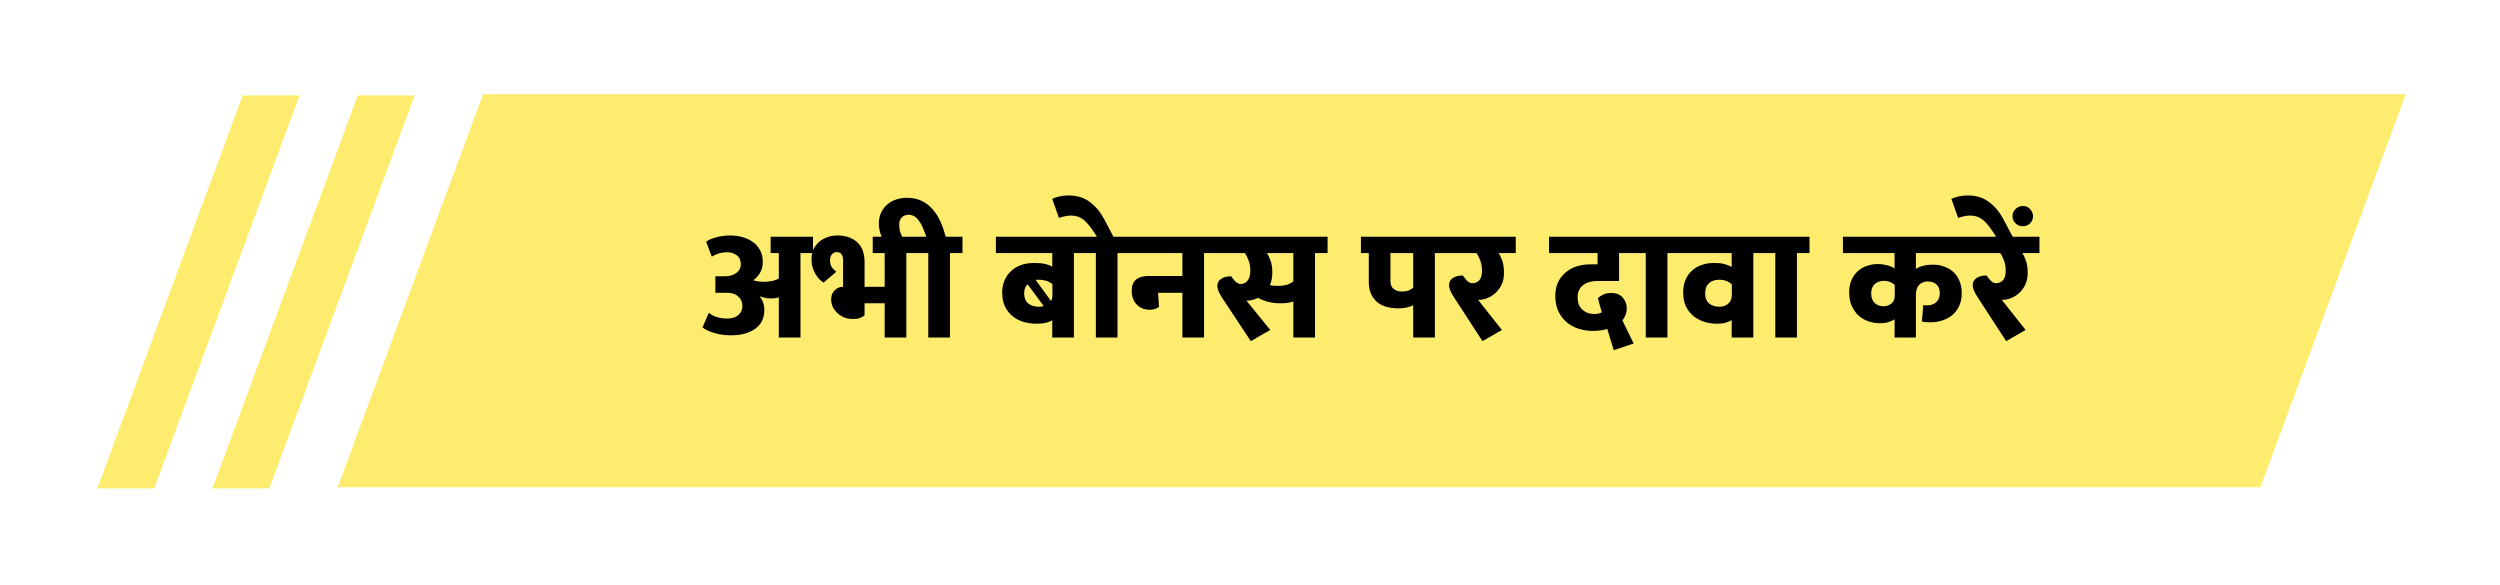 <svg width="637" height="149" viewBox="0 0 637 149" fill="none" xmlns="http://www.w3.org/2000/svg">
<g filter="url(#filter0_d_400_1366)">
<path d="M76.334 24.305L61.838 24.305L24.795 124.459L39.291 124.459L76.334 24.305Z" fill="#FEEC6E"/>
<path d="M105.661 24.305L91.165 24.305L54.122 124.459L68.618 124.459L105.661 24.305Z" fill="#FEEC6E"/>
<path d="M613 24H123.087L86.044 124.153L575.957 124.153L613 24Z" fill="#FEEC6E"/>
<g filter="url(#filter1_d_400_1366)">
<path d="M179.92 61.56C180.693 61.053 181.627 60.667 182.72 60.4C183.84 60.133 184.96 60 186.08 60C187.12 60 188.133 60.133 189.12 60.4C190.133 60.667 191.027 61.08 191.8 61.64C192.573 62.173 193.187 62.867 193.64 63.72C194.12 64.547 194.36 65.547 194.36 66.72C194.36 67.867 194.093 68.853 193.56 69.68C193.027 70.48 192.48 71.053 191.92 71.4C192.213 71.507 192.587 71.6 193.04 71.68C193.493 71.76 194.013 71.8 194.6 71.8C195.48 71.8 196.24 71.72 196.88 71.56C197.547 71.4 198.067 71.2 198.44 70.96V64.48H196.36V60.32H207.16V64.48H203.96V86H198.44V75.72C198.307 75.827 198.04 75.907 197.64 75.96C197.24 76.013 196.8 76.04 196.32 76.04C195.413 76.04 194.547 75.867 193.72 75.52L193.64 75.64C193.987 76.013 194.253 76.507 194.44 77.12C194.653 77.707 194.76 78.32 194.76 78.96C194.76 81.04 193.987 82.64 192.44 83.76C190.893 84.88 188.827 85.44 186.24 85.44C184.693 85.44 183.267 85.24 181.96 84.84C180.68 84.44 179.693 83.973 179 83.44L180.6 79.72C181.213 80.173 181.907 80.533 182.68 80.8C183.48 81.04 184.36 81.16 185.32 81.16C186.52 81.16 187.453 80.867 188.12 80.28C188.813 79.693 189.16 78.933 189.16 78C189.16 76.987 188.813 76.173 188.12 75.56C187.427 74.92 186.467 74.6 185.24 74.6H182.28V70.4H184.72C185.893 70.4 186.853 70.12 187.6 69.56C188.373 69 188.76 68.253 188.76 67.32C188.76 66.307 188.413 65.547 187.72 65.04C187.053 64.533 186.213 64.28 185.2 64.28C183.813 64.28 182.533 64.653 181.36 65.4L179.92 61.56ZM220.293 80.32C220.08 80.533 219.747 80.747 219.293 80.96C218.84 81.173 218.173 81.28 217.293 81.28C216.573 81.28 215.88 81.16 215.213 80.92C214.547 80.653 213.96 80.293 213.453 79.84C212.947 79.387 212.533 78.853 212.213 78.24C211.92 77.627 211.773 76.973 211.773 76.28C211.773 75.747 211.867 75.28 212.053 74.88C212.24 74.48 212.48 74.147 212.773 73.88C213.067 73.613 213.373 73.413 213.693 73.28C214.04 73.147 214.373 73.08 214.693 73.08H214.813V66.36C214.813 64.947 214.28 64.24 213.213 64.24C212.707 64.24 212.293 64.427 211.973 64.8C211.653 65.173 211.493 65.68 211.493 66.32C211.493 67.093 211.68 67.733 212.053 68.24C212.453 68.72 212.8 69.053 213.093 69.24L209.853 72C209.533 71.813 209.187 71.547 208.813 71.2C208.467 70.827 208.133 70.387 207.813 69.88C207.52 69.373 207.267 68.8 207.053 68.16C206.867 67.493 206.773 66.76 206.773 65.96C206.773 65.08 206.933 64.28 207.253 63.56C207.6 62.84 208.067 62.213 208.653 61.68C209.267 61.147 209.973 60.733 210.773 60.44C211.573 60.147 212.44 60 213.373 60C215.48 60 217.16 60.573 218.413 61.72C219.667 62.84 220.293 64.533 220.293 66.8V73.08H225.413V64.48H222.373V60.32H234.133V64.48H230.933V86H225.413V77.28H220.293V80.32ZM236.527 64.48H233.327V60.32H236.007C235.767 59.573 235.5 58.867 235.207 58.2C234.94 57.507 234.62 56.907 234.247 56.4C233.9 55.867 233.5 55.453 233.047 55.16C232.593 54.867 232.087 54.72 231.527 54.72C230.833 54.72 230.26 54.933 229.807 55.36C229.353 55.787 229.127 56.427 229.127 57.28C229.127 58.027 229.233 58.707 229.447 59.32C229.66 59.933 229.927 60.52 230.247 61.08L226.207 63.08L225.927 62.68C225.313 61.8 224.833 60.88 224.487 59.92C224.113 58.96 223.927 57.973 223.927 56.96C223.927 56 224.1 55.12 224.447 54.32C224.793 53.52 225.287 52.827 225.927 52.24C226.54 51.653 227.3 51.2 228.207 50.88C229.087 50.56 230.073 50.4 231.167 50.4C232.607 50.4 233.873 50.68 234.967 51.24C236.06 51.8 236.993 52.547 237.767 53.48C238.567 54.413 239.22 55.48 239.727 56.68C240.233 57.853 240.647 59.067 240.967 60.32H245.247V64.48H242.047V86H236.527V64.48ZM263.516 67C264.636 67 265.543 67.08 266.236 67.24C266.93 67.4 267.556 67.627 268.116 67.92V64.48H253.756V60.32H276.836V64.48H273.636V86H268.116V81.56C267.903 81.773 267.436 81.987 266.716 82.2C266.023 82.387 265.13 82.48 264.036 82.48C262.89 82.48 261.783 82.32 260.716 82C259.676 81.68 258.756 81.187 257.956 80.52C257.156 79.853 256.516 79.027 256.036 78.04C255.583 77.053 255.356 75.893 255.356 74.56C255.356 73.413 255.556 72.373 255.956 71.44C256.356 70.507 256.916 69.707 257.636 69.04C258.356 68.373 259.21 67.867 260.196 67.52C261.21 67.173 262.316 67 263.516 67ZM260.956 74.76C260.956 75.88 261.303 76.733 261.996 77.32C262.716 77.88 263.623 78.16 264.716 78.16C264.903 78.16 265.103 78.147 265.316 78.12C265.556 78.093 265.756 78.04 265.916 77.96L261.836 72.44C261.596 72.653 261.383 72.96 261.196 73.36C261.036 73.76 260.956 74.227 260.956 74.76ZM268.156 72.4C267.783 72.053 267.29 71.787 266.676 71.6C266.063 71.387 265.383 71.28 264.636 71.28C264.53 71.28 264.396 71.28 264.236 71.28C264.103 71.28 263.996 71.307 263.916 71.36L267.796 76.68C268.036 76.413 268.156 75.907 268.156 75.16V72.4ZM268.102 50.68C268.609 50.413 269.235 50.2 269.982 50.04C270.702 49.88 271.475 49.8 272.302 49.8C274.435 49.8 276.235 50.36 277.702 51.48C279.169 52.573 280.382 54.027 281.342 55.84L283.702 60.32H287.942V64.48H284.742V86H279.222V64.48H276.022V60.32H279.502L278.742 59.16C277.809 57.72 276.915 56.653 276.062 55.96C275.182 55.267 274.115 54.92 272.862 54.92C272.329 54.92 271.795 54.987 271.262 55.12C270.729 55.227 270.249 55.36 269.822 55.52L268.102 50.68ZM301.275 70.32V64.48H287.155V60.32H309.995V64.48H306.795V86H301.275V74.6H295.075L295.315 78.2C295.181 78.333 294.888 78.493 294.435 78.68C294.008 78.84 293.515 78.92 292.955 78.92C291.595 78.92 290.488 78.48 289.635 77.6C288.781 76.693 288.355 75.52 288.355 74.08C288.355 71.573 289.808 70.32 292.715 70.32H301.275ZM323.666 84.08L318.706 86.92L311.506 76.04C311.053 75.347 310.719 74.76 310.506 74.28C310.293 73.773 310.186 73.293 310.186 72.84C310.186 72.093 310.493 71.507 311.106 71.08C311.746 70.627 312.613 70.4 313.706 70.4L314.346 71.24C314.586 71.56 314.853 71.827 315.146 72.04C315.466 72.253 315.799 72.36 316.146 72.36C316.839 72.36 317.413 72.08 317.866 71.52C318.346 70.96 318.586 70.107 318.586 68.96C318.586 67.947 318.426 67.053 318.106 66.28C317.813 65.507 317.506 64.907 317.186 64.48H309.186V60.32H338.266V64.48H335.066V86H329.546V76.8C329.226 76.933 328.786 77.053 328.226 77.16C327.693 77.24 326.986 77.28 326.106 77.28C325.146 77.28 324.159 77.16 323.146 76.92C322.159 76.653 321.293 76.307 320.546 75.88C319.613 76.36 318.679 76.6 317.746 76.6H317.586L323.666 84.08ZM325.506 72.84C326.466 72.84 327.266 72.747 327.906 72.56C328.546 72.347 329.093 72.053 329.546 71.68V64.48H322.826C323.093 64.853 323.386 65.467 323.706 66.32C324.026 67.147 324.186 68.213 324.186 69.52C324.186 70.133 324.133 70.693 324.026 71.2C323.919 71.707 323.773 72.187 323.586 72.64C323.879 72.72 324.199 72.773 324.546 72.8C324.919 72.827 325.239 72.84 325.506 72.84ZM368.804 64.48H365.604V86H360.084V77.76C359.871 77.92 359.417 78.093 358.724 78.28C358.057 78.467 357.217 78.56 356.204 78.56C355.191 78.56 354.231 78.44 353.324 78.2C352.444 77.96 351.657 77.573 350.964 77.04C350.297 76.48 349.764 75.773 349.364 74.92C348.964 74.067 348.764 73.027 348.764 71.8V64.48H346.764V60.32H368.804V64.48ZM354.284 71.52C354.284 72.507 354.564 73.213 355.124 73.64C355.684 74.067 356.351 74.28 357.124 74.28C357.871 74.28 358.484 74.187 358.964 74C359.444 73.787 359.817 73.547 360.084 73.28V64.48H354.284V71.52ZM382.694 84.08L377.734 86.92L370.534 75.84C370.081 75.147 369.747 74.56 369.534 74.08C369.321 73.573 369.214 73.093 369.214 72.64C369.214 71.893 369.521 71.307 370.134 70.88C370.774 70.427 371.641 70.2 372.734 70.2L373.374 71.04C373.614 71.36 373.881 71.627 374.174 71.84C374.494 72.053 374.827 72.16 375.174 72.16C375.867 72.16 376.441 71.92 376.894 71.44C377.374 70.933 377.614 70.107 377.614 68.96C377.614 67.947 377.454 67.053 377.134 66.28C376.841 65.507 376.534 64.907 376.214 64.48H368.014V60.32H386.214V64.48H381.854C382.121 64.853 382.414 65.467 382.734 66.32C383.054 67.147 383.214 68.213 383.214 69.52C383.214 70.693 383.001 71.72 382.574 72.6C382.147 73.453 381.614 74.16 380.974 74.72C380.334 75.28 379.641 75.707 378.894 76C378.147 76.267 377.441 76.4 376.774 76.4H376.614L382.694 84.08ZM414.494 78.6C414.494 79.32 414.36 79.947 414.094 80.48C413.854 81.013 413.614 81.387 413.374 81.6L416.254 87.52L411.174 89.24L409.534 83.8C409.214 83.933 408.72 84.053 408.054 84.16C407.414 84.267 406.707 84.32 405.934 84.32C404.574 84.32 403.294 84.12 402.094 83.72C400.92 83.32 399.907 82.747 399.054 82C398.2 81.227 397.52 80.293 397.014 79.2C396.534 78.08 396.294 76.813 396.294 75.4C396.294 74.093 396.52 72.947 396.974 71.96C397.454 70.947 398.094 70.107 398.894 69.44C399.694 68.747 400.627 68.227 401.694 67.88C402.787 67.533 403.947 67.36 405.174 67.36H407.054V64.48H394.694V60.32H417.334V64.48H412.534V71.6H406.974C406.28 71.6 405.627 71.68 405.014 71.84C404.427 72 403.907 72.253 403.454 72.6C403 72.92 402.64 73.347 402.374 73.88C402.107 74.387 401.974 74.987 401.974 75.68C401.974 76.427 402.08 77.08 402.294 77.64C402.534 78.173 402.854 78.613 403.254 78.96C403.654 79.307 404.107 79.573 404.614 79.76C405.12 79.92 405.654 80 406.214 80C406.614 80 407 79.96 407.374 79.88C407.747 79.773 408 79.667 408.134 79.56L407.134 76C407.507 75.627 407.974 75.307 408.534 75.04C409.12 74.773 409.8 74.64 410.574 74.64C411.8 74.64 412.76 75.027 413.454 75.8C414.147 76.573 414.494 77.507 414.494 78.6ZM419.339 64.48H416.139V60.32H428.059V64.48H424.859V86H419.339V64.48ZM436.832 67C437.872 67 438.712 67.093 439.352 67.28C440.019 67.44 440.645 67.693 441.232 68.04V64.48H427.272V60.32H449.952V64.48H446.752V86H441.232V81.52C441.019 81.733 440.579 81.947 439.912 82.16C439.272 82.373 438.472 82.48 437.512 82.48C436.365 82.48 435.272 82.32 434.232 82C433.192 81.653 432.272 81.16 431.472 80.52C430.672 79.853 430.032 79.027 429.552 78.04C429.099 77.027 428.872 75.853 428.872 74.52C428.872 73.373 429.059 72.333 429.432 71.4C429.805 70.467 430.339 69.68 431.032 69.04C431.725 68.373 432.565 67.867 433.552 67.52C434.539 67.173 435.632 67 436.832 67ZM441.272 72.48C440.899 72.107 440.445 71.813 439.912 71.6C439.379 71.387 438.765 71.28 438.072 71.28C436.925 71.28 436.032 71.587 435.392 72.2C434.779 72.787 434.472 73.64 434.472 74.76C434.472 75.88 434.805 76.733 435.472 77.32C436.165 77.88 437.059 78.16 438.152 78.16C439.032 78.16 439.765 77.893 440.352 77.36C440.965 76.8 441.272 76.093 441.272 75.24V72.48ZM452.347 64.48H449.147V60.32H461.067V64.48H457.867V86H452.347V64.48ZM482.777 72.64C482.563 72.373 482.217 72.133 481.737 71.92C481.257 71.68 480.71 71.56 480.097 71.56C479.083 71.56 478.27 71.84 477.657 72.4C477.07 72.96 476.777 73.747 476.777 74.76C476.777 75.8 477.07 76.613 477.657 77.2C478.27 77.76 479.043 78.04 479.977 78.04C480.67 78.04 481.31 77.813 481.897 77.36C482.483 76.907 482.777 76.213 482.777 75.28V72.64ZM488.177 86H482.737V81.32C482.523 81.533 482.083 81.76 481.417 82C480.777 82.24 479.99 82.36 479.057 82.36C477.963 82.36 476.937 82.187 475.977 81.84C475.017 81.493 474.177 80.987 473.457 80.32C472.763 79.627 472.203 78.8 471.777 77.84C471.377 76.88 471.177 75.773 471.177 74.52C471.177 73.32 471.363 72.28 471.737 71.4C472.137 70.493 472.67 69.733 473.337 69.12C474.003 68.507 474.777 68.053 475.657 67.76C476.537 67.44 477.483 67.28 478.497 67.28C479.27 67.28 480.057 67.387 480.857 67.6C481.657 67.787 482.283 68.067 482.737 68.44V64.48H469.577V60.32H501.657V64.48H488.177V68.56C488.603 68.213 489.177 67.947 489.897 67.76C490.643 67.547 491.523 67.44 492.537 67.44C493.603 67.44 494.577 67.613 495.457 67.96C496.363 68.28 497.137 68.747 497.777 69.36C498.443 69.973 498.95 70.733 499.297 71.64C499.67 72.547 499.857 73.56 499.857 74.68C499.857 75.907 499.643 76.987 499.217 77.92C498.79 78.853 498.217 79.627 497.497 80.24C496.777 80.853 495.923 81.32 494.937 81.64C493.977 81.96 492.937 82.12 491.817 82.12C491.523 82.12 491.15 82.107 490.697 82.08C490.243 82.027 489.91 81.973 489.697 81.92L490.057 77.72C490.27 77.773 490.443 77.8 490.577 77.8C490.737 77.8 490.95 77.8 491.217 77.8C492.017 77.8 492.723 77.533 493.337 77C493.95 76.467 494.257 75.693 494.257 74.68C494.257 73.747 493.99 73.027 493.457 72.52C492.923 71.987 492.163 71.72 491.177 71.72C490.27 71.72 489.537 72.013 488.977 72.6C488.443 73.187 488.177 74.04 488.177 75.16V86ZM516.132 84.08L511.172 86.92L503.972 75.84C503.518 75.147 503.185 74.56 502.972 74.08C502.758 73.573 502.652 73.093 502.652 72.64C502.652 71.893 502.958 71.307 503.572 70.88C504.212 70.427 505.078 70.2 506.172 70.2L506.812 71.04C507.052 71.36 507.318 71.627 507.612 71.84C507.932 72.053 508.265 72.16 508.612 72.16C509.305 72.16 509.878 71.92 510.332 71.44C510.812 70.933 511.052 70.107 511.052 68.96C511.052 67.947 510.892 67.053 510.572 66.28C510.278 65.507 509.972 64.907 509.652 64.48H501.452V60.32H519.652V64.48H515.292C515.558 64.853 515.852 65.467 516.172 66.32C516.492 67.147 516.652 68.213 516.652 69.52C516.652 70.693 516.438 71.72 516.012 72.6C515.585 73.453 515.052 74.16 514.412 74.72C513.772 75.28 513.078 75.707 512.332 76C511.585 76.267 510.878 76.4 510.212 76.4H510.052L516.132 84.08ZM512.776 55.04C512.776 54.72 512.843 54.413 512.976 54.12C513.11 53.8 513.296 53.52 513.536 53.28C513.776 53.04 514.056 52.853 514.376 52.72C514.696 52.56 515.043 52.48 515.416 52.48C516.216 52.48 516.843 52.76 517.296 53.32C517.776 53.853 518.016 54.427 518.016 55.04C518.016 55.76 517.776 56.373 517.296 56.88C516.816 57.387 516.19 57.64 515.416 57.64C514.643 57.64 514.016 57.387 513.536 56.88C513.03 56.373 512.776 55.76 512.776 55.04ZM497.216 50.68C497.723 50.413 498.35 50.2 499.096 50.04C499.816 49.88 500.59 49.8 501.416 49.8C503.55 49.8 505.35 50.36 506.816 51.48C508.283 52.573 509.496 54.027 510.456 55.84L513.496 61.6H509.456L507.856 59.16C506.923 57.72 506.03 56.653 505.176 55.96C504.296 55.267 503.23 54.92 501.976 54.92C501.443 54.92 500.91 54.987 500.376 55.12C499.843 55.227 499.363 55.36 498.936 55.52L497.216 50.68Z" fill="black"/>
</g>
</g>
<defs>
<filter id="filter0_d_400_1366" x="0.795" y="0" width="636.205" height="148.459" filterUnits="userSpaceOnUse" color-interpolation-filters="sRGB">
<feFlood flood-opacity="0" result="BackgroundImageFix"/>
<feColorMatrix in="SourceAlpha" type="matrix" values="0 0 0 0 0 0 0 0 0 0 0 0 0 0 0 0 0 0 127 0" result="hardAlpha"/>
<feOffset/>
<feGaussianBlur stdDeviation="12"/>
<feComposite in2="hardAlpha" operator="out"/>
<feColorMatrix type="matrix" values="0 0 0 0 0.941 0 0 0 0 0.741 0 0 0 0 0.318 0 0 0 1 0"/>
<feBlend mode="normal" in2="BackgroundImageFix" result="effect1_dropShadow_400_1366"/>
<feBlend mode="normal" in="SourceGraphic" in2="effect1_dropShadow_400_1366" result="shape"/>
</filter>
<filter id="filter1_d_400_1366" x="155" y="25.8" width="388.652" height="87.44" filterUnits="userSpaceOnUse" color-interpolation-filters="sRGB">
<feFlood flood-opacity="0" result="BackgroundImageFix"/>
<feColorMatrix in="SourceAlpha" type="matrix" values="0 0 0 0 0 0 0 0 0 0 0 0 0 0 0 0 0 0 127 0" result="hardAlpha"/>
<feOffset/>
<feGaussianBlur stdDeviation="12"/>
<feComposite in2="hardAlpha" operator="out"/>
<feColorMatrix type="matrix" values="0 0 0 0 1 0 0 0 0 1 0 0 0 0 1 0 0 0 0.6 0"/>
<feBlend mode="normal" in2="BackgroundImageFix" result="effect1_dropShadow_400_1366"/>
<feBlend mode="normal" in="SourceGraphic" in2="effect1_dropShadow_400_1366" result="shape"/>
</filter>
</defs>
</svg>

